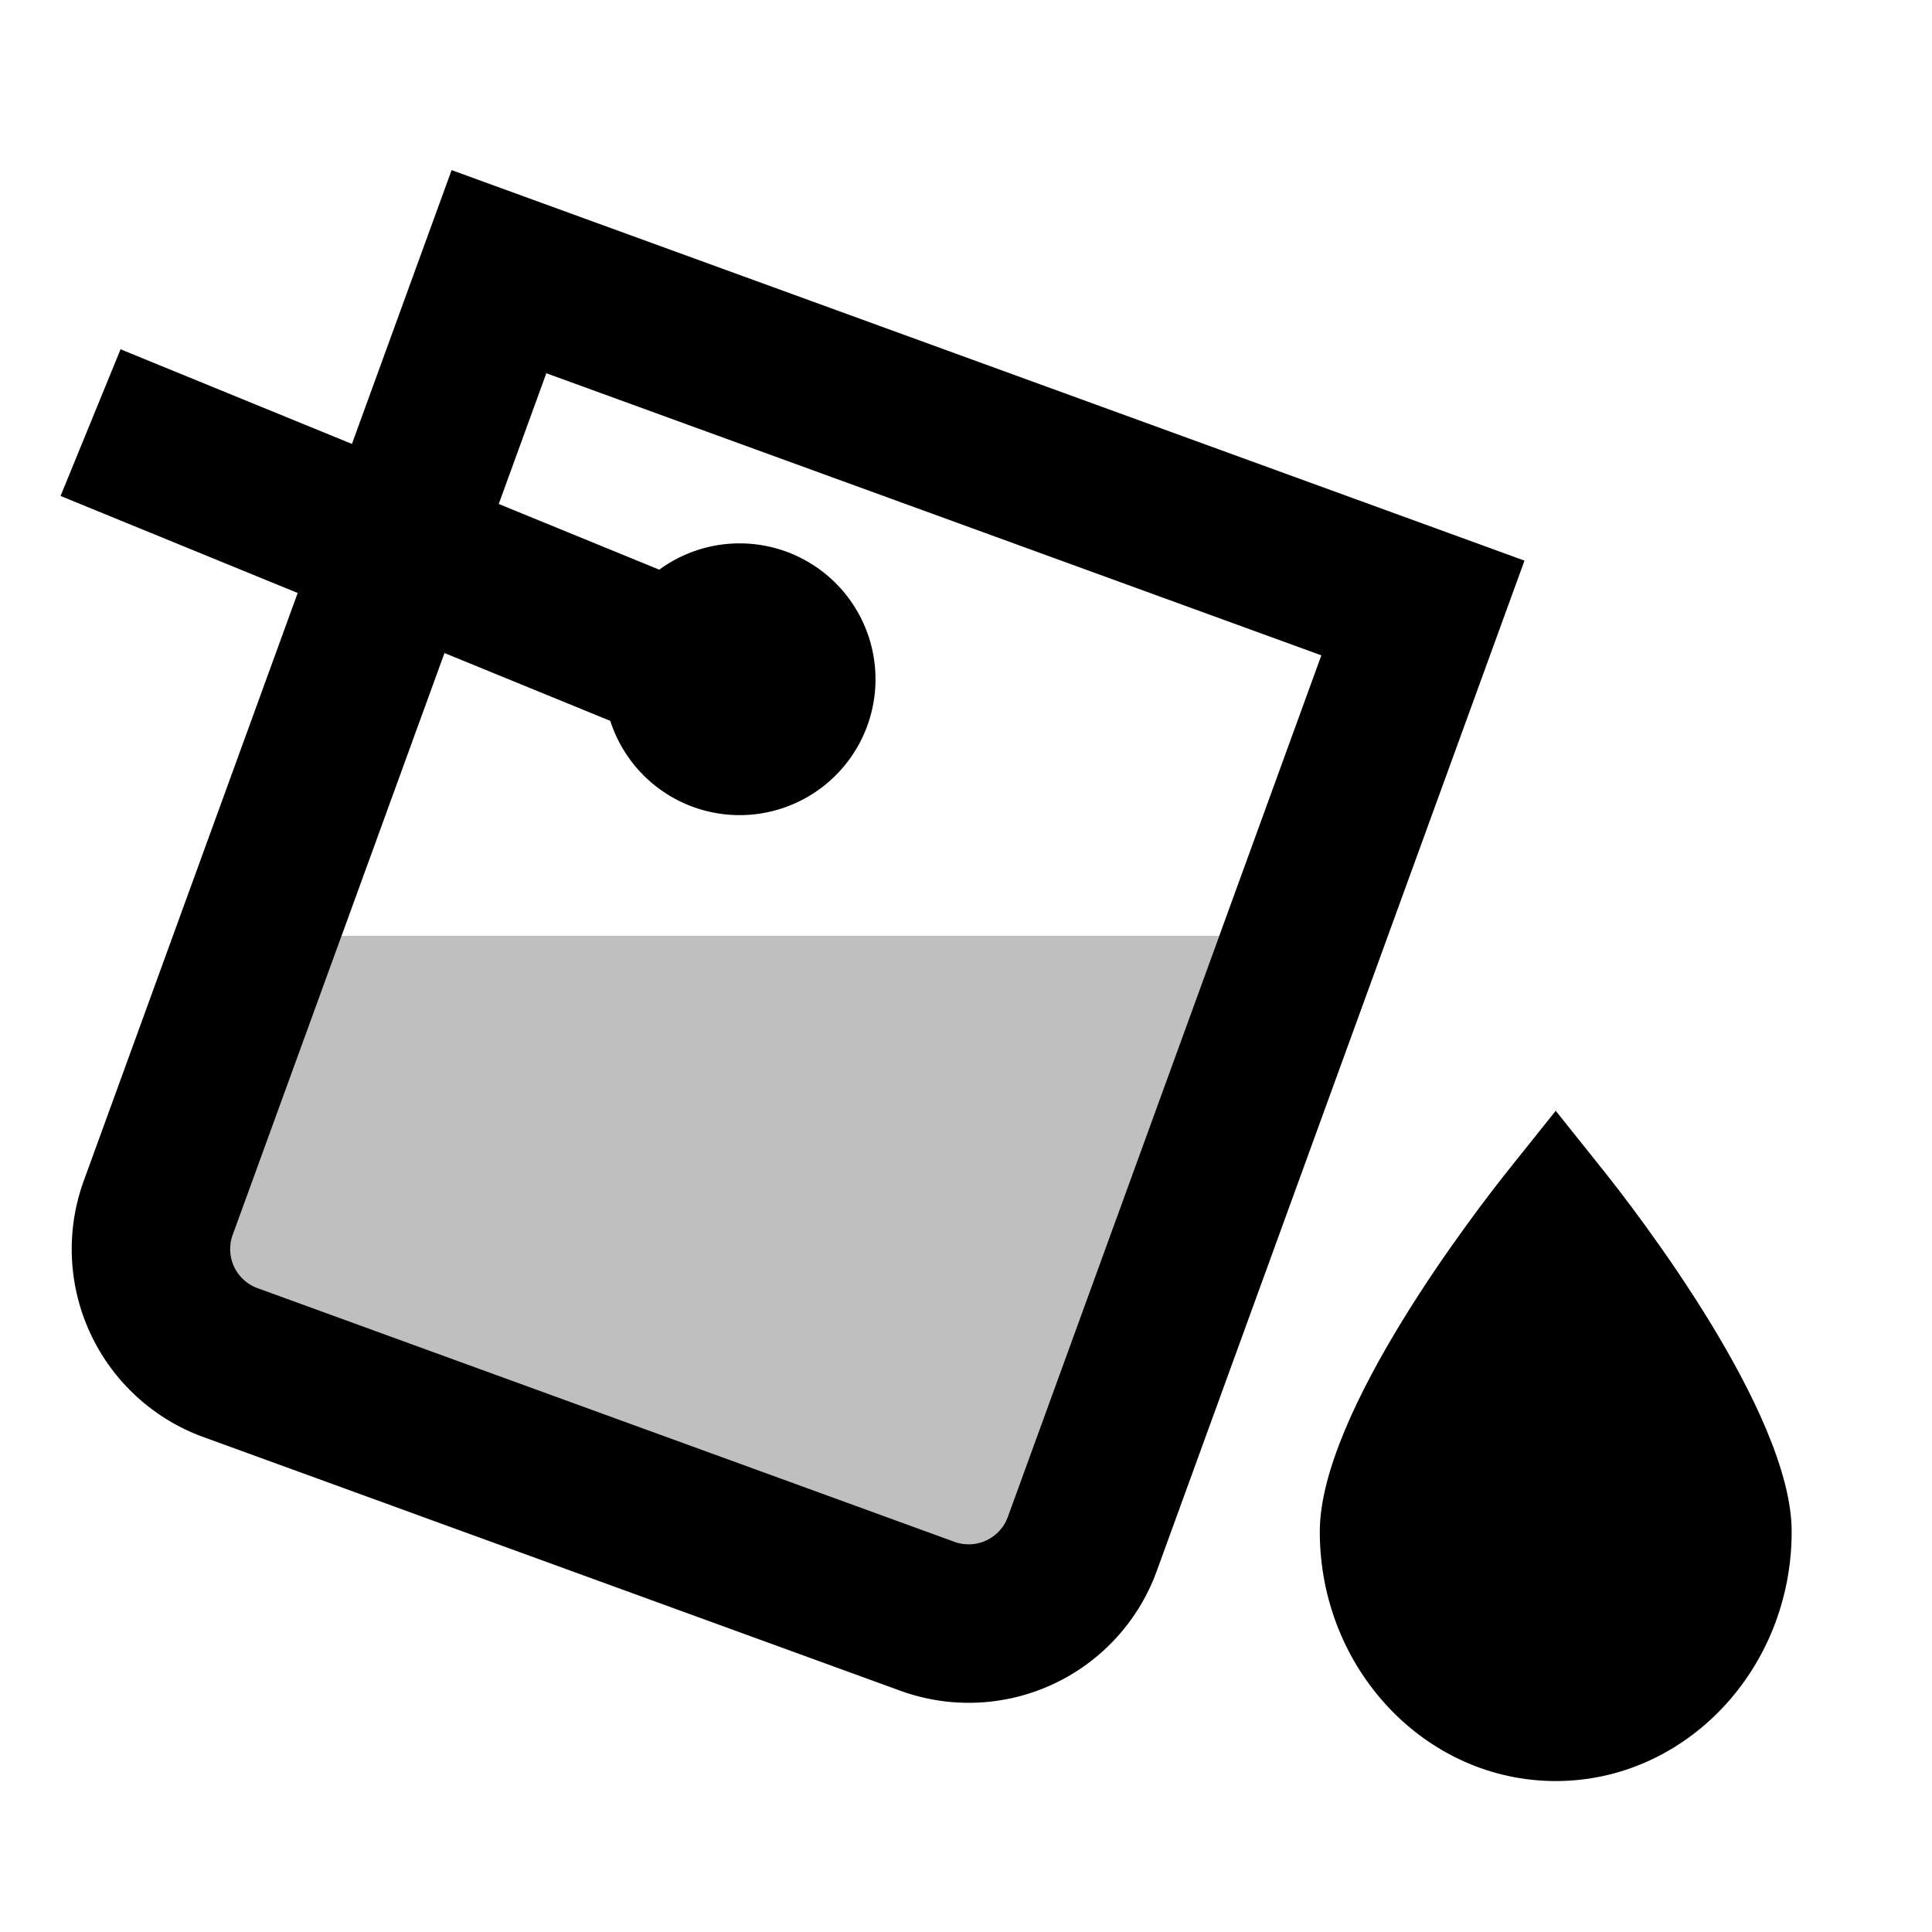 <svg xmlns="http://www.w3.org/2000/svg" id="export" viewBox="0 0 512 512">
  <defs>
    <style>
      .cls-1{fill:currentColor}
    </style>
  </defs>
  <path d="M424.783,310.012,412.284,294.37l-12.499,15.642c-8.354,10.454-50.027,64.208-50.027,95.883,0,36.451,28.049,66.106,62.526,66.106s62.526-29.654,62.526-66.106C474.81,374.22,433.138,320.466,424.783,310.012Z" class="cls-1"/>
  <polygon fill="none" points="350.175 173.672 144.781 98.916 90.522 248 323.123 248 350.175 173.672"/>
  <path fill="currentColor" d="M62.038,335.673a10.918,10.918,0,0,0,6.202,5.683l184.724,67.241a11.026,11.026,0,0,0,14.104-6.584L323.123,248H90.522L61.675,327.261A10.919,10.919,0,0,0,62.038,335.673Z" opacity=".25"/>
  <path d="M119.68,45.084,93.268,117.648,31.951,92.564l-15.902,38.873,62.843,25.709-36.086,99.144L22.209,312.893a52.99,52.99,0,0,0,31.667,67.931l184.727,67.242a53.003,53.003,0,0,0,67.93-31.683l97.472-267.814ZM267.068,402.013a11.026,11.026,0,0,1-14.104,6.584L68.24,341.356a10.989,10.989,0,0,1-6.565-14.095L90.522,248l27.274-74.94,43.933,17.973a36.009,36.009,0,1,0,12.989-40.065l-42.547-17.406,12.61-34.647,205.393,74.756L323.123,248Z" class="cls-1"/>
</svg>
